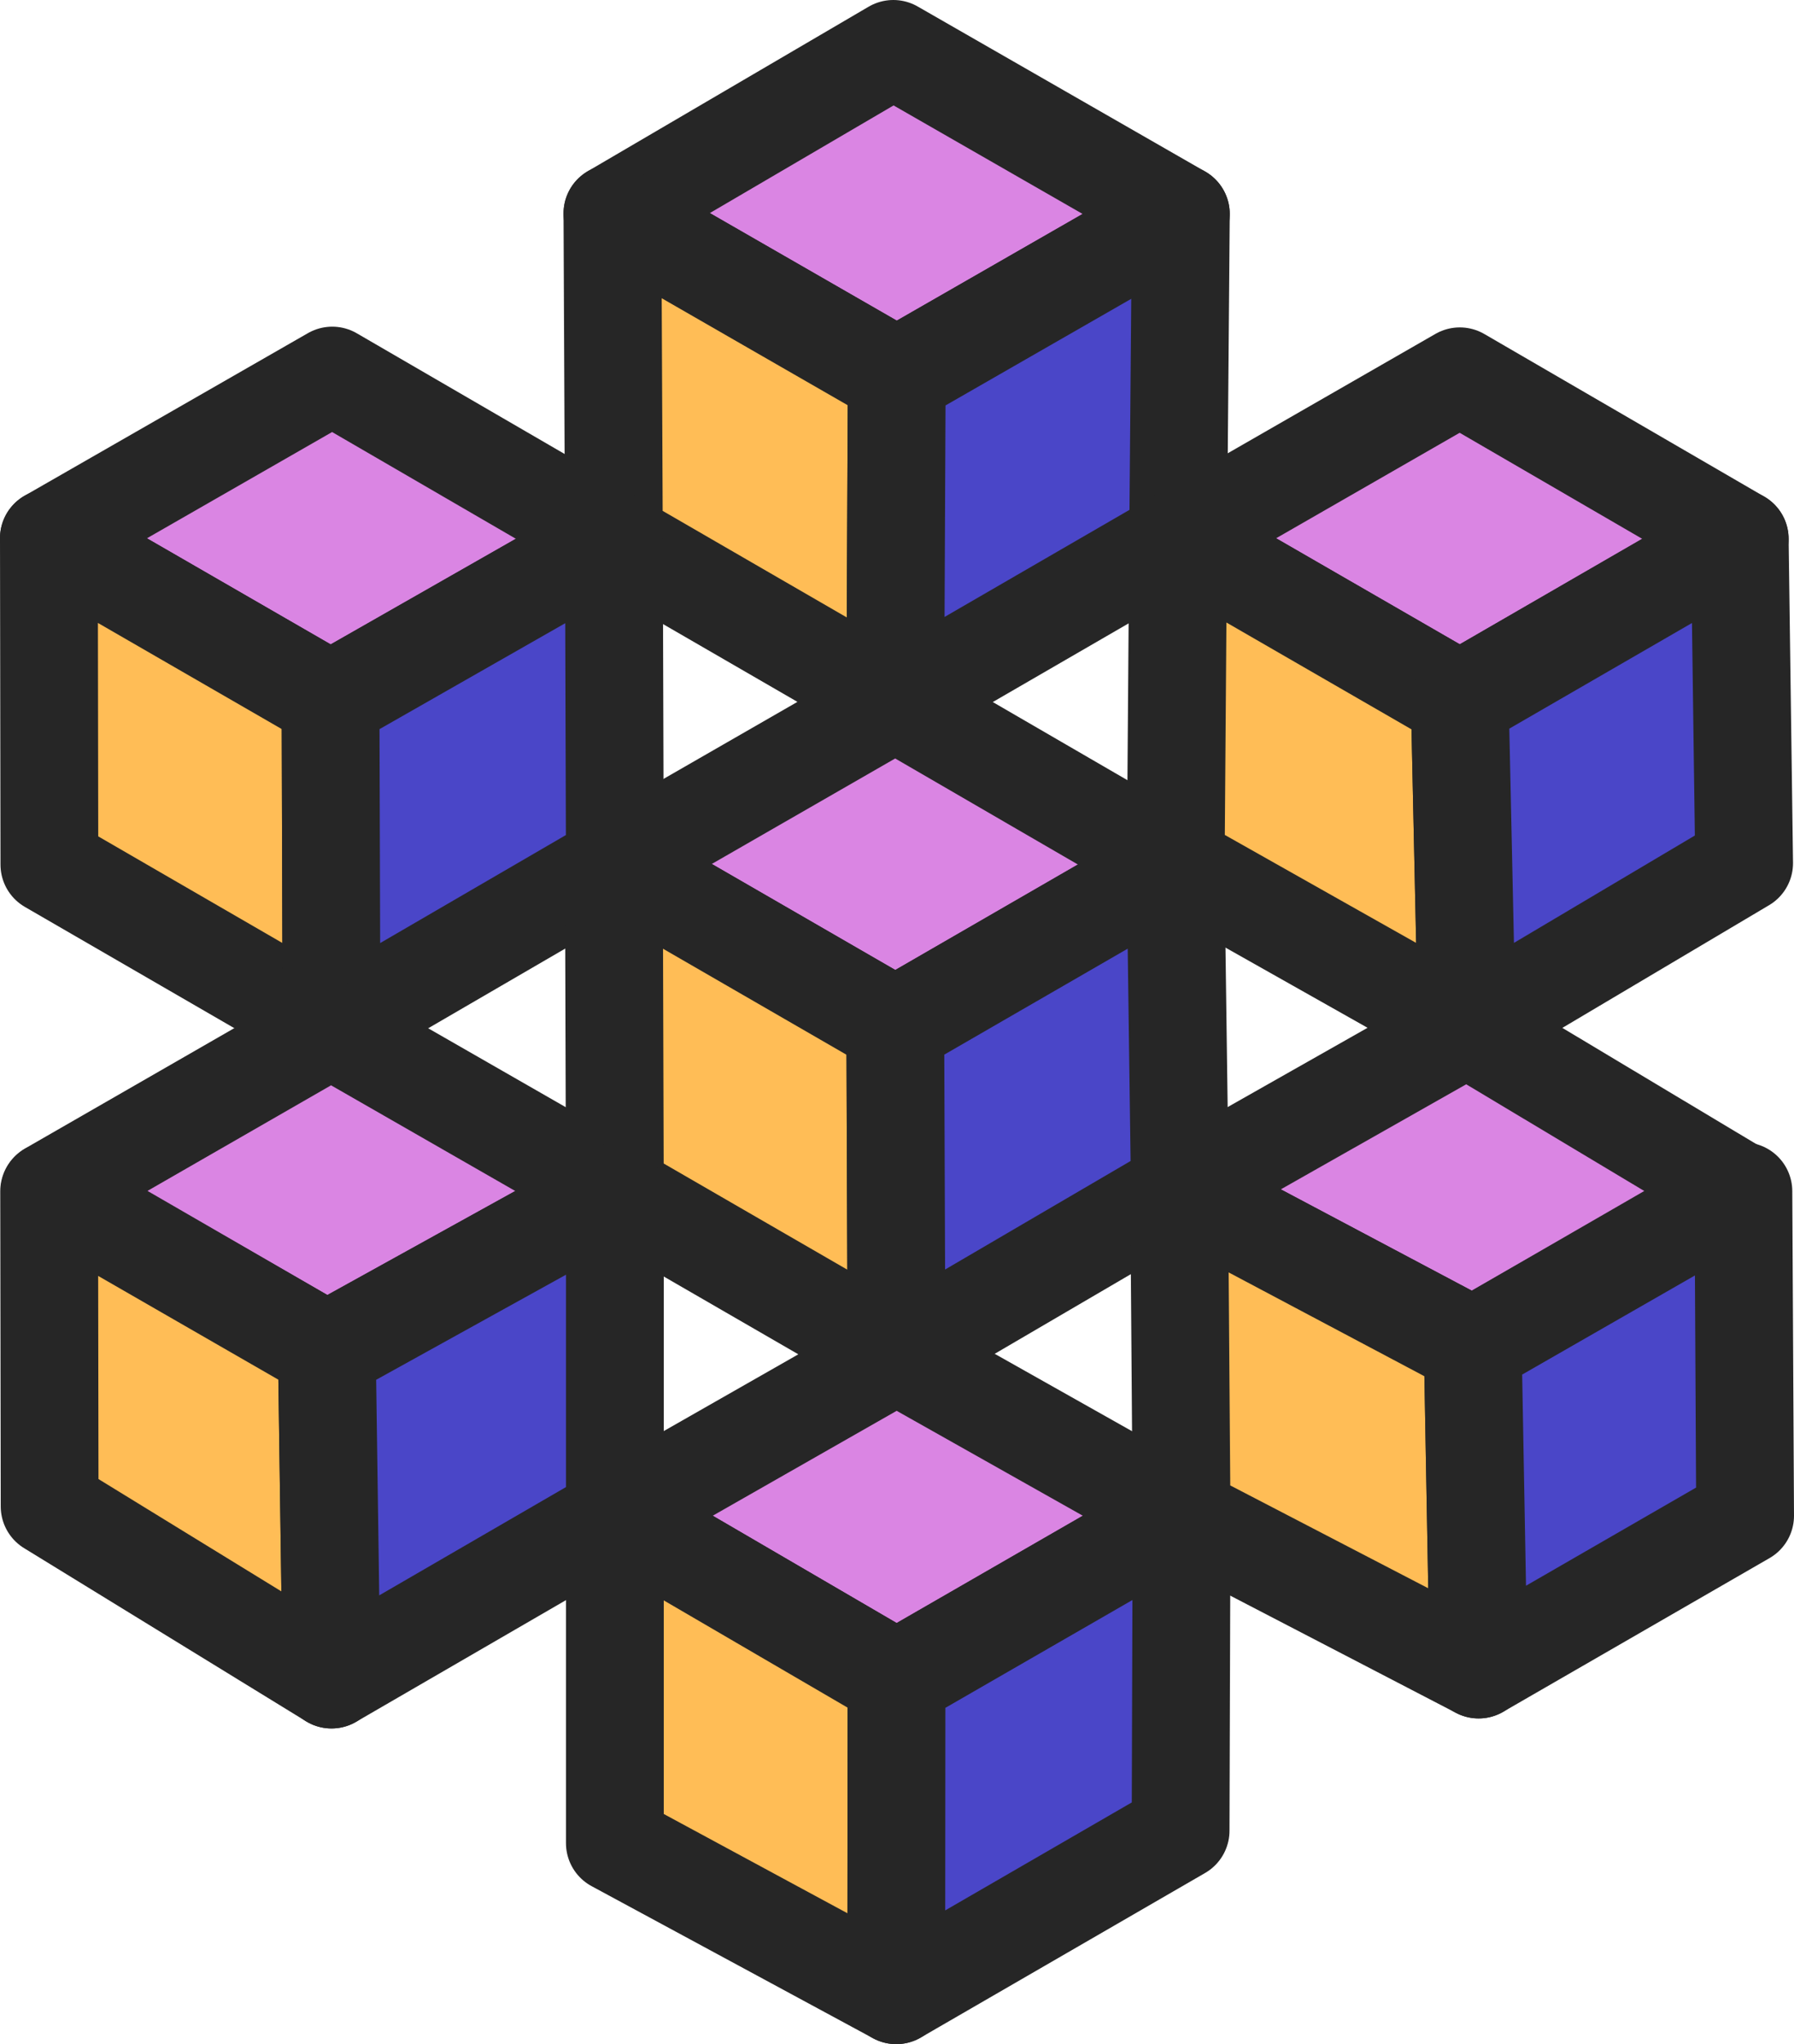 <svg xmlns="http://www.w3.org/2000/svg" viewBox="0 0 73.38 83.6">
	<defs>
		<style>
			.hA{fill:#da85e3;stroke-linecap:square;}.hA,.hB,.hC{stroke:#262626;stroke-linejoin:round;stroke-width:4px;}.hB{fill:#ffbd56;}.hB,.hC{stroke-linecap:round;}.hC{fill:#4a46c8;}
		</style>
	</defs>
	<g id="_7_boxes" data-name="7 boxes">
		<polygon class="hA" points="36.54 2 25.05 8.73 36.68 15.42 48.3 8.75 36.54 2" />
		<polygon class="hB" points="25.11 22.05 25.05 8.73 36.68 15.42 36.62 28.71 25.11 22.05" />
		<polygon class="hC" points="48.19 22.01 48.3 8.75 36.68 15.42 36.62 28.71 48.19 22.01" />
		<polygon class="hA" points="13.59 15.36 2 22.01 13.52 28.66 25.11 22.05 13.59 15.36" />
		<polygon class="hB" points="2.02 35.36 2 22.01 13.52 28.66 13.56 42.04 2.02 35.36" />
		<polygon class="hC" points="25.15 35.3 25.11 22.05 13.52 28.66 13.56 42.04 25.15 35.3" />
		<polygon class="hA" points="36.67 55.4 25.15 61.97 36.67 68.69 48.33 61.97 36.67 55.4" />
		<polygon class="hB" points="25.15 75.38 25.15 61.97 36.67 68.69 36.66 81.6 25.15 75.38" />
		<polygon class="hC" points="48.29 74.87 48.33 61.97 36.67 68.69 36.66 81.6 48.29 74.87" />
		<polygon class="hA" points="36.62 28.71 25.11 35.33 36.62 41.98 48.08 35.36 36.62 28.71" />
		<polygon class="hB" points="25.15 48.74 25.11 35.33 36.62 41.98 36.67 55.4 25.15 48.74" />
		<polygon class="hC" points="48.26 48.62 48.08 35.36 36.62 41.98 36.67 55.4 48.26 48.62" />
		<polygon class="hA" points="59.71 15.39 48.19 22.01 59.71 28.66 71.16 22.04 59.71 15.39" />
		<polygon class="hB" points="48.09 35.31 48.19 22.01 59.71 28.66 60 42.03 48.09 35.31" />
		<polygon class="hC" points="71.34 35.3 71.16 22.04 59.71 28.66 60 42.03 71.34 35.3" />
		<polygon class="hA" points="60 42.03 48.23 48.7 60.24 55.07 71.2 48.74 60 42.03" />
		<polygon class="hB" points="48.33 61.97 48.23 48.7 60.24 55.07 60.48 68.28 48.33 61.97" />
		<polygon class="hC" points="71.38 61.99 71.31 48.72 60.24 55.07 60.48 68.28 71.38 61.99" />
		<polygon class="hA" points="13.54 42.08 2.03 48.7 13.37 55.26 25.15 48.74 13.54 42.08" />
		<polygon class="hB" points="2.03 61.61 2.01 48.72 13.37 55.26 13.56 68.69 2.03 61.61" />
		<polygon class="hC" points="25.15 61.97 25.15 48.74 13.37 55.26 13.56 68.69 25.15 61.97" />
	</g>
</svg>
